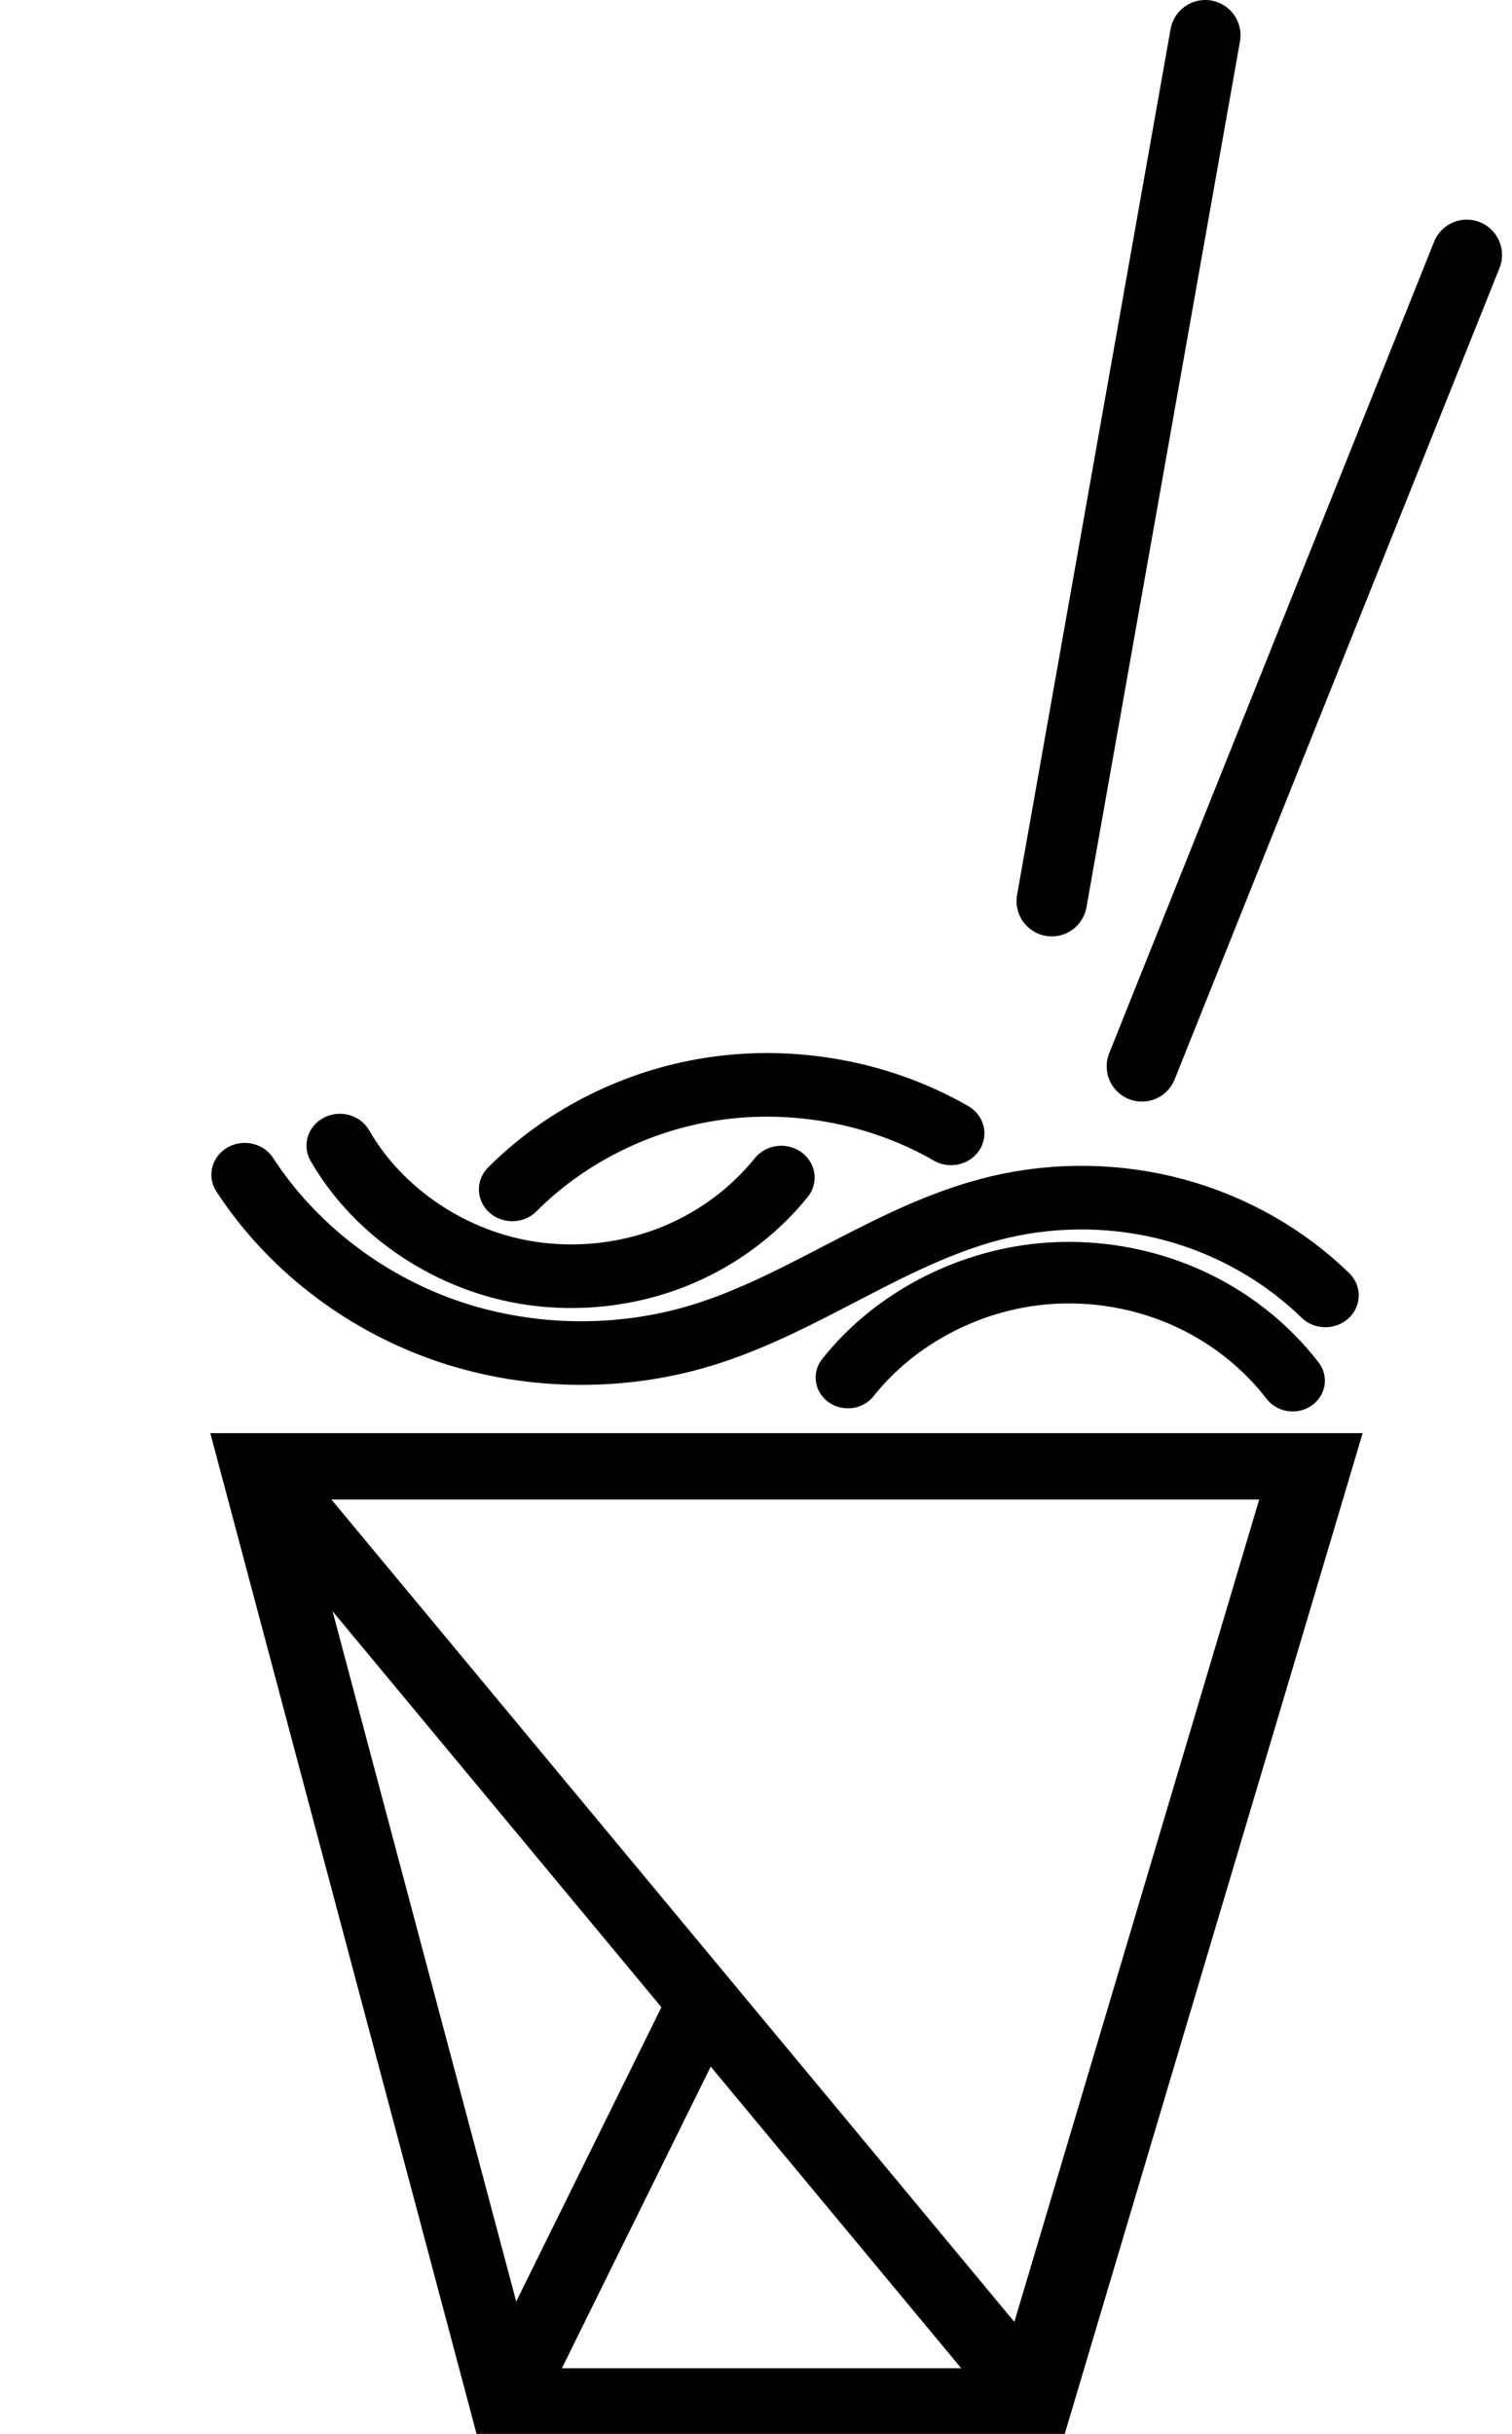 <?xml version="1.0" encoding="UTF-8" standalone="no"?>
<svg
   width="42.907"
   height="69.025"
   viewBox="0 0 42.907 69.025"
   version="1.1"
   id="svg18"
   sodipodi:docname="A_La_Carte.svg"
   inkscape:version="1.1 (c68e22c387, 2021-05-23)"
   inkscape:export-filename="C:\Users\rumme\Desktop\School\Software Engineering\Panda 2\project-3-44-cowboys\frontend\src\assets\A_La_Carte.png"
   inkscape:export-xdpi="973.56458"
   inkscape:export-ydpi="973.56458"
   xmlns:inkscape="http://www.inkscape.org/namespaces/inkscape"
   xmlns:sodipodi="http://sodipodi.sourceforge.net/DTD/sodipodi-0.dtd"
   xmlns="http://www.w3.org/2000/svg"
   xmlns:svg="http://www.w3.org/2000/svg">
  <g
     id="g823"
     transform="translate(3.468,2.897)"
     style="stroke-width:2;stroke-miterlimit:4;stroke-dasharray:none">
    <polygon
       points="35,60 25,80 15,80 15,60 "
       fill="none"
       stroke="#000000"
       stroke-width="2"
       id="polygon12"
       transform="matrix(1.496,0,0.353,1.326,-39.807,-40.871)"
       style="stroke-width:1.42;stroke-miterlimit:4;stroke-dasharray:none" />
    <line
       x1="3.841"
       y1="38.672"
       x2="25.873"
       y2="65.186"
       stroke="#000000"
       stroke-width="2.562"
       id="line14"
       style="stroke-width:2;stroke-miterlimit:4;stroke-dasharray:none" />
    <path
       style="fill:none;stroke:#000000;stroke-width:2;stroke-linecap:butt;stroke-linejoin:miter;stroke-miterlimit:4;stroke-dasharray:none;stroke-opacity:1"
       d="M 10.908,65.186 16.683,53.489"
       id="path985" />
  </g>
  <defs
     id="defs22">
    <inkscape:path-effect
       effect="spiro"
       id="path-effect2743"
       is_visible="true"
       lpeversion="1" />
    <inkscape:path-effect
       effect="spiro"
       id="path-effect2387"
       is_visible="true"
       lpeversion="1" />
    <inkscape:path-effect
       effect="spiro"
       id="path-effect2279"
       is_visible="true"
       lpeversion="1" />
    <inkscape:path-effect
       effect="spiro"
       id="path-effect2162"
       is_visible="true"
       lpeversion="1" />
  </defs>
  <sodipodi:namedview
     id="namedview20"
     pagecolor="#ffffff"
     bordercolor="#666666"
     borderopacity="1.0"
     inkscape:pageshadow="2"
     inkscape:pageopacity="0.0"
     inkscape:pagecheckerboard="0"
     showgrid="false"
     inkscape:zoom="16"
     inkscape:cx="15.9375"
     inkscape:cy="41.125"
     inkscape:window-width="1920"
     inkscape:window-height="974"
     inkscape:window-x="-11"
     inkscape:window-y="-11"
     inkscape:window-maximized="1"
     inkscape:current-layer="svg18"
     fit-margin-right="4.2"
     fit-margin-top="0"
     fit-margin-left="4.2"
     fit-margin-bottom="0" />
  <!-- Outer rounded square with thin stroke -->
  <!-- Vertical divider line in the middle -->
  <!-- Horizontal divider line on the left -->
  <!-- Diagonal scissor lines at the top right -->
  <line
     x1="29.847"
     y1="25.556"
     x2="34.203"
     y2="1"
     stroke="#000000"
     stroke-width="1.917"
     id="line8"
     style="stroke-width:2;stroke-linecap:round;stroke-miterlimit:4;stroke-dasharray:none" />
  <line
     x1="32.405"
     y1="30.241"
     x2="41.624"
     y2="7.229"
     stroke="#000000"
     stroke-width="2"
     id="line10"
     style="stroke-width:2;stroke-linecap:round;stroke-miterlimit:4;stroke-dasharray:none" />
  <!-- Envelope or trapezoid shape in the lower-left quadrant -->
  <g
     id="g838"
     transform="matrix(0.947,0,0,0.902,2.021,4.231)">
    <path
       style="fill:none;stroke:#000000;stroke-width:2;stroke-linecap:round;stroke-linejoin:miter;stroke-miterlimit:4;stroke-dasharray:none;stroke-opacity:1"
       d="m 13.217,32.706 c 1.515,-1.595 3.539,-2.698 5.7,-3.107 2.535,-0.48 5.241,0.009 7.448,1.345"
       id="path2277-1"
       inkscape:path-effect="#path-effect2387"
       inkscape:original-d="m 13.217159,32.706453 c 1.841738,-1.449114 34.019418,40.943139 5.699903,-3.107132 -1.266096,-1.969379 4.906789,0.48347 7.447529,1.34531"
       sodipodi:nodetypes="csc" />
    <path
       style="fill:none;stroke:#000000;stroke-width:2;stroke-linecap:round;stroke-linejoin:miter;stroke-miterlimit:4;stroke-dasharray:none;stroke-opacity:1"
       d="m 37.582,36.039 c -1.235,-1.263 -2.803,-2.198 -4.501,-2.683 -1.698,-0.485 -3.523,-0.52 -5.239,-0.1 -3.197,0.783 -5.843,3.054 -8.981,4.048 -2.493,0.79 -5.248,0.724 -7.699,-0.184 C 8.71,36.211 6.577,34.467 5.2,32.244"
       id="path2160"
       inkscape:path-effect="#path-effect2162"
       inkscape:original-d="M 37.582412,36.038755 C 33.828763,34.268842 32.479495,30.85351 27.84239,33.255892 24.158396,35.164488 21.474535,35.449451 18.86133,37.303693 16.248125,39.157935 9.626283,33.594209 5.2,32.243941"
       sodipodi:nodetypes="cssc" />
    <path
       style="fill:none;stroke:#000000;stroke-width:1.934;stroke-linecap:round;stroke-linejoin:miter;stroke-miterlimit:4;stroke-dasharray:none;stroke-opacity:1"
       d="m 23.274,38.622 c 1.428,-1.891 3.7,-3.119 6.064,-3.28 1.39,-0.094 2.802,0.168 4.065,0.756 1.263,0.587 2.374,1.498 3.197,2.622"
       id="path2277-1-9"
       inkscape:path-effect="#path-effect2743"
       inkscape:original-d="m 23.273709,38.622237 c 2.022219,-1.094074 4.043624,-2.187389 6.064218,-3.279943 2.020595,-1.092554 4.841765,2.250711 7.261432,3.377207" />
    <path
       style="fill:none;stroke:#000000;stroke-width:2;stroke-linecap:round;stroke-linejoin:miter;stroke-miterlimit:4;stroke-dasharray:none;stroke-opacity:1"
       d="m 8.05,31.328 c 1.167,2.128 3.363,3.66 5.763,4.021 1.392,0.209 2.839,0.039 4.144,-0.488 1.305,-0.527 2.464,-1.41 3.32,-2.527"
       id="path2277"
       inkscape:path-effect="#path-effect2279"
       inkscape:original-d="m 8.050039,31.328317 c 1.921785,1.341146 3.842821,2.681409 5.763111,4.020789 1.92029,1.339379 4.976548,-2.009512 7.463701,-3.015592" />
  </g>
</svg>
